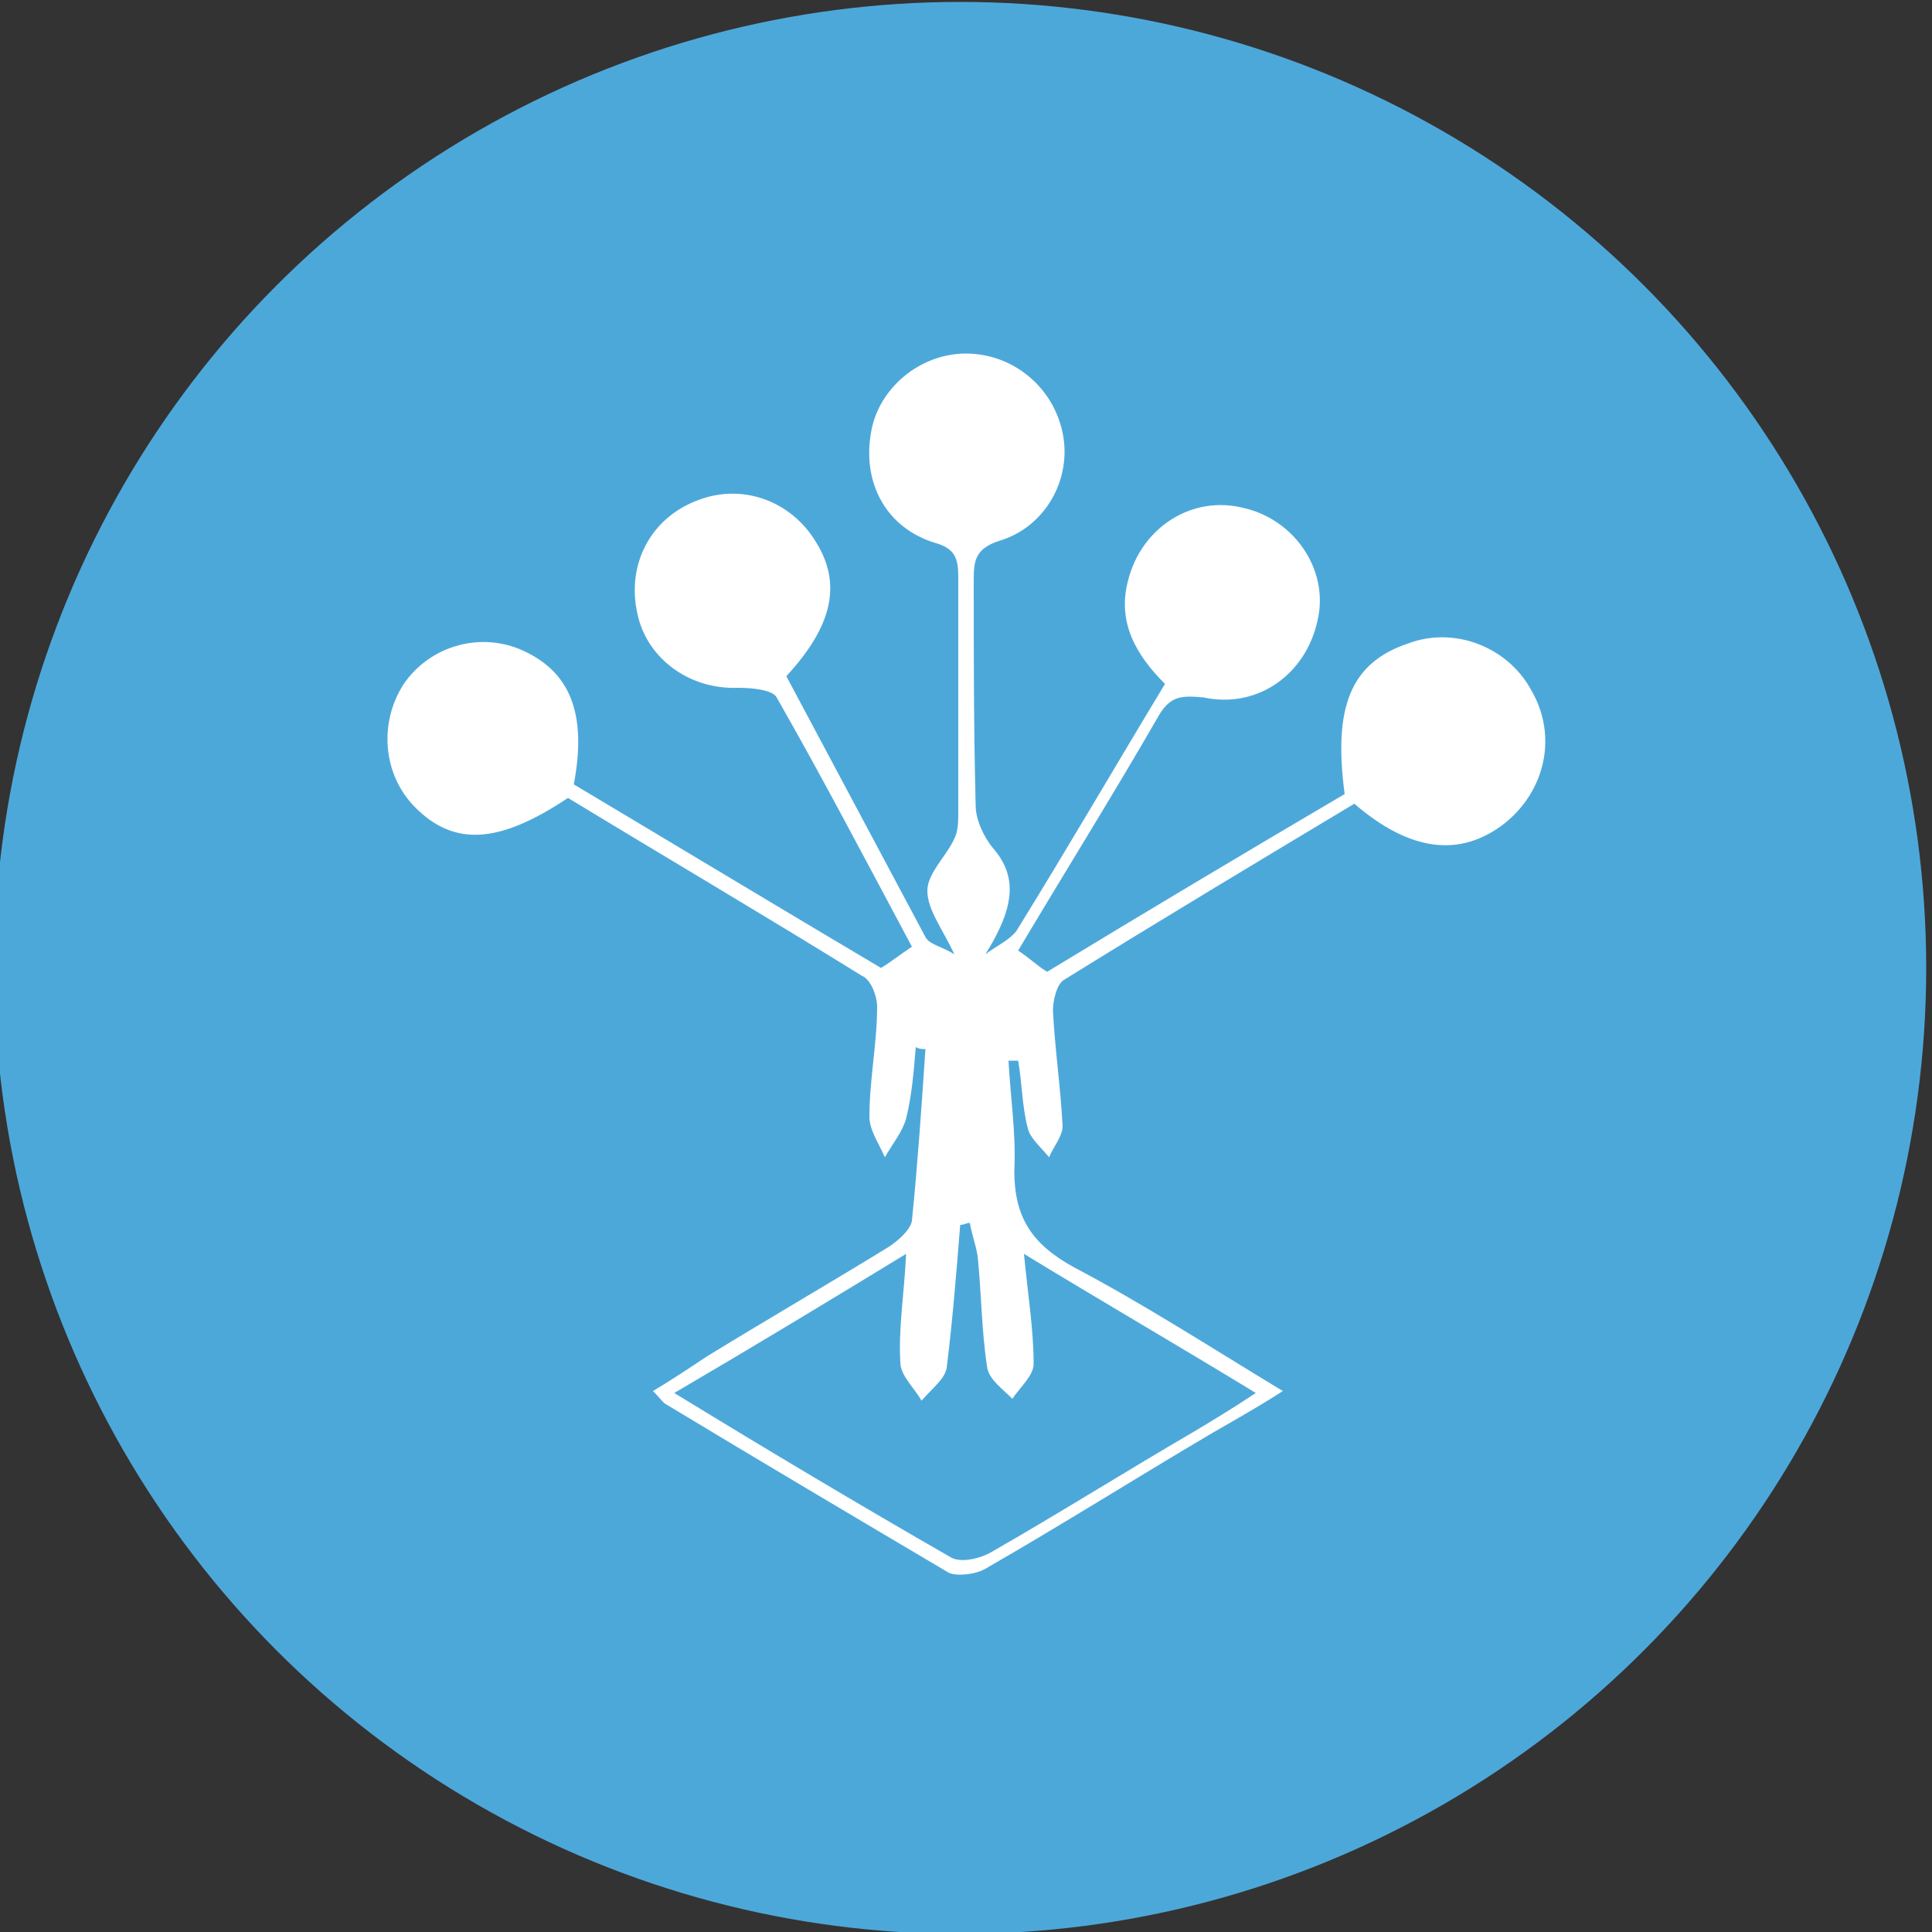 <?xml version="1.0" encoding="utf-8"?>
<!-- Generator: Adobe Illustrator 26.2.1, SVG Export Plug-In . SVG Version: 6.00 Build 0)  -->
<svg version="1.1" id="Layer_1" xmlns="http://www.w3.org/2000/svg" xmlns:xlink="http://www.w3.org/1999/xlink" x="0px" y="0px"
	 viewBox="0 0 100 100" style="enable-background:new 0 0 100 100;" xml:space="preserve">
<rect x="0" y="0" width="100" height="100" fill="#333333" stroke="none"/>
<style type="text/css">
	.st0{fill:#4DA8DA;}
	.st1{fill:#FFFFFF;}
</style>
<g>
	<circle class="st0" cx="49.7" cy="50.1" r="50"/>
</g>
<g>
	<path class="st1" d="M52.7,49.2c0.6,0.4,1,0.8,1.5,1.1c5.1-3.1,10.3-6.2,15.4-9.2c-0.6-4.5,0.3-6.8,3.3-7.8
		c2.4-0.9,5.2,0.2,6.4,2.5c1.3,2.3,0.7,5.1-1.4,6.8c-2.3,1.8-4.9,1.5-7.8-1c-5,3-10,6-15,9.1c-0.4,0.2-0.6,1.1-0.6,1.6
		c0.1,2,0.4,4,0.5,6c0,0.5-0.5,1.1-0.7,1.6c-0.4-0.5-1-1-1.1-1.5c-0.3-1.1-0.3-2.4-0.5-3.5c-0.2,0-0.3,0-0.5,0
		c0.1,1.9,0.4,3.8,0.3,5.7c0,2.4,0.9,3.8,3.1,5c3.6,1.9,7,4.1,10.8,6.4c-1.4,0.9-2.5,1.5-3.7,2.2c-3.9,2.3-7.7,4.7-11.7,7
		c-0.5,0.3-1.5,0.4-1.9,0.2c-4.9-2.9-9.8-5.8-14.6-8.7c-0.2-0.1-0.3-0.3-0.7-0.7c1-0.6,1.9-1.2,2.8-1.8c3.1-1.9,6.2-3.7,9.3-5.6
		c0.5-0.3,1.2-0.9,1.3-1.4c0.3-3,0.5-5.9,0.7-8.9c-0.2,0-0.3,0-0.5-0.1c-0.1,1.2-0.2,2.5-0.5,3.7c-0.2,0.7-0.7,1.3-1.1,2
		c-0.3-0.7-0.8-1.4-0.8-2.1c0-1.9,0.4-3.8,0.4-5.7c0-0.5-0.3-1.4-0.8-1.6c-5-3.1-10.1-6.1-15.2-9.2c-3.6,2.4-5.9,2.5-7.9,0.5
		c-1.7-1.7-1.9-4.4-0.6-6.4c1.3-1.9,3.8-2.7,6-1.8c2.6,1.1,3.5,3.3,2.8,7c5.2,3.1,10.5,6.3,15.9,9.5c0.5-0.3,1-0.7,1.6-1.1
		c-2.3-4.3-4.6-8.7-7-12.9c-0.2-0.4-1.3-0.5-2-0.5c-2.5,0.1-4.7-1.5-5.2-3.8c-0.6-2.6,0.7-5,3.1-5.9c2.3-0.9,4.8,0,6.1,2.1
		c1.4,2.2,0.9,4.4-1.5,7c2.4,4.5,4.8,9,7.2,13.5c0.2,0.4,0.9,0.5,1.5,0.9c-0.6-1.3-1.4-2.3-1.4-3.3c0-0.9,1-1.8,1.4-2.7
		c0.2-0.4,0.2-0.9,0.2-1.4c0-4,0-8.1,0-12.1c0-0.9-0.1-1.5-1.2-1.8c-2.6-0.8-3.8-3.2-3.3-5.8c0.4-2.2,2.5-4,4.9-4s4.5,1.7,5,4.1
		s-0.9,4.9-3.3,5.6c-1.2,0.4-1.3,1-1.3,2c0,3.9,0,7.8,0.1,11.7c0,0.7,0.4,1.6,0.9,2.2c1.3,1.5,1.1,3.1-0.4,5.5
		c0.5-0.4,1.2-0.7,1.6-1.2c2.6-4.2,5.1-8.5,7.7-12.8c-1.5-1.5-2.5-3.2-1.9-5.4c0.7-2.7,3.3-4.4,6-3.7c2.6,0.6,4.4,3.2,3.8,5.8
		c-0.6,2.8-3.1,4.6-5.9,4C61.2,36,60.6,36,60,37C57.7,41,55.2,45,52.7,49.2z M46.9,64.9c-4.1,2.5-7.9,4.8-12,7.2
		c4.9,3,9.6,5.8,14.3,8.5c0.5,0.3,1.4,0.1,2-0.2c3.5-2,7-4.2,10.6-6.3c1-0.6,2-1.2,3.2-2c-4.1-2.5-7.9-4.7-12-7.2
		c0.2,2.1,0.5,3.9,0.5,5.7c0,0.6-0.7,1.2-1.1,1.8c-0.5-0.5-1.2-1-1.3-1.6c-0.3-1.9-0.3-3.9-0.5-5.8c-0.1-0.6-0.3-1.1-0.4-1.7
		c-0.2,0-0.3,0.1-0.5,0.1c-0.2,2.5-0.4,5-0.7,7.4c-0.1,0.6-0.8,1.1-1.3,1.7c-0.4-0.7-1.1-1.3-1.1-2C46.5,68.7,46.8,67,46.9,64.9z"/>
</g>
</svg>
